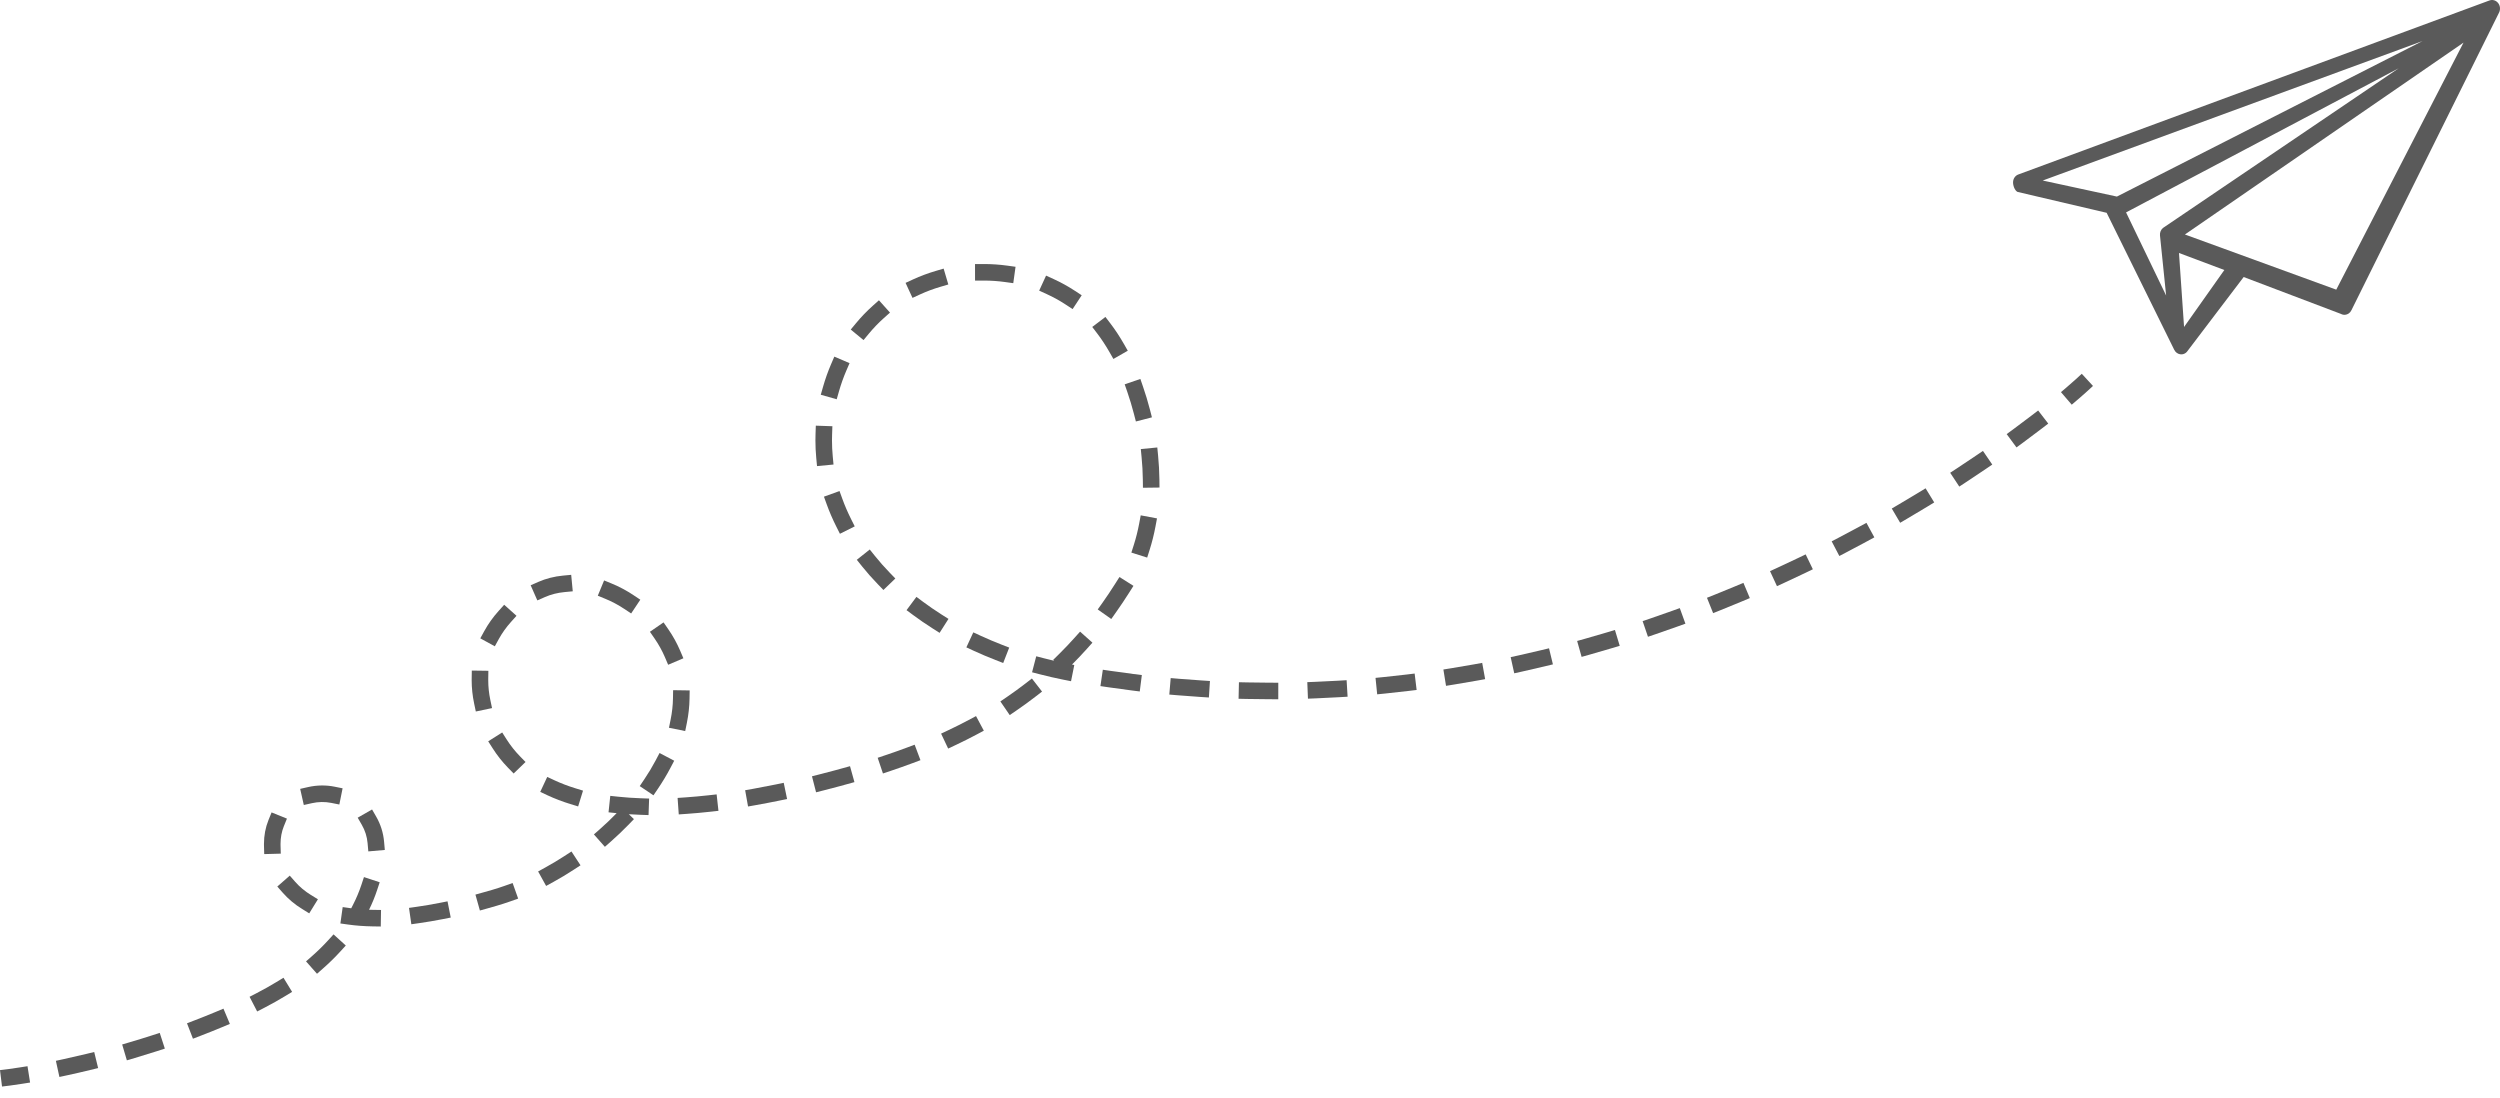 <svg width="205" height="90" viewBox="0 0 205 90" fill="none" xmlns="http://www.w3.org/2000/svg">
<path d="M204.995 0.612C204.994 0.608 204.994 0.605 204.993 0.601C204.989 0.573 204.984 0.545 204.977 0.517C204.976 0.513 204.975 0.509 204.974 0.504C204.966 0.475 204.956 0.446 204.944 0.418C204.942 0.412 204.939 0.407 204.937 0.402C204.926 0.377 204.914 0.354 204.9 0.33C204.898 0.326 204.895 0.321 204.893 0.317C204.892 0.315 204.891 0.313 204.89 0.311C204.874 0.287 204.858 0.265 204.84 0.243C204.838 0.241 204.837 0.238 204.835 0.236C204.833 0.233 204.83 0.231 204.828 0.228C204.787 0.181 204.742 0.14 204.692 0.107C204.688 0.104 204.683 0.101 204.678 0.098C204.654 0.082 204.628 0.068 204.602 0.056C204.599 0.054 204.596 0.053 204.593 0.052C204.568 0.041 204.544 0.033 204.518 0.025C204.513 0.024 204.509 0.022 204.504 0.021C204.477 0.014 204.45 0.008 204.422 0.005C204.417 0.004 204.411 0.004 204.406 0.003C204.379 0 204.351 -0.001 204.324 0C204.322 0 204.321 0 204.319 0C204.29 0.002 204.262 0.006 204.233 0.011C204.228 0.012 204.223 0.014 204.217 0.015C204.189 0.021 204.161 0.029 204.133 0.04C204.132 0.04 204.132 0.04 204.131 0.04L165.491 14.312C165.249 14.405 165.084 14.644 165.071 14.921C165.057 15.198 165.199 15.609 165.43 15.735L172.746 17.45C172.749 17.456 172.751 17.462 172.754 17.468L178.287 28.683C178.384 28.88 178.562 29.016 178.767 29.05C178.817 29.059 178.867 29.061 178.916 29.057C179.068 29.044 179.212 28.974 179.32 28.856L183.981 22.716L191.953 25.739C192.064 25.799 192.183 25.823 192.298 25.813C192.513 25.795 192.714 25.66 192.818 25.437L204.933 1.011C204.933 1.01 204.934 1.008 204.935 1.007C204.947 0.979 204.958 0.95 204.967 0.921C204.969 0.915 204.97 0.909 204.972 0.903C204.98 0.874 204.988 0.844 204.992 0.814C204.992 0.813 204.992 0.812 204.992 0.812C204.997 0.782 204.998 0.752 204.999 0.722C204.999 0.716 205 0.709 205 0.704C205 0.672 204.998 0.642 204.995 0.612ZM167.504 14.803L198.653 3.365L173.586 16.119L167.504 14.803ZM177.368 18.69C177.191 18.833 177.097 19.064 177.118 19.302L177.623 24.234L174.337 17.417L196.694 5.597L177.368 18.69ZM179.093 26.812L178.677 20.744L182.396 22.14L179.093 26.812ZM191.573 23.752L179.163 19.228L202.009 3.494L191.573 23.752Z" fill="#5A5A5A"/>
<path d="M1.584 87.534C1.004 87.626 0.677 87.667 0.674 87.667L0 87.75L0.166 89.096L0.84 89.013C0.854 89.011 1.19 88.97 1.796 88.874L2.467 88.768L2.255 87.429L1.584 87.534Z" fill="#5A5A5A"/>
<path d="M26.893 77.12C26.499 77.553 26.065 77.978 25.604 78.384L25.095 78.833L25.994 79.849L26.503 79.4C27.001 78.962 27.47 78.502 27.898 78.033L28.355 77.532L27.351 76.619L26.893 77.12Z" fill="#5A5A5A"/>
<path d="M30.848 66.964L30.509 66.376L29.331 67.051L29.67 67.639C29.937 68.102 30.096 68.607 30.142 69.139L30.202 69.815L31.555 69.696L31.495 69.02C31.431 68.291 31.213 67.599 30.848 66.964Z" fill="#5A5A5A"/>
<path d="M30.263 74.6C30.521 74.073 30.743 73.533 30.922 72.99L31.135 72.347L29.845 71.921L29.632 72.565C29.449 73.116 29.218 73.666 28.944 74.199L28.801 74.479C28.791 74.478 28.782 74.476 28.772 74.475L28.1 74.381L27.912 75.724L28.584 75.818C29.197 75.903 29.856 75.952 30.544 75.963L31.223 75.974L31.245 74.618L30.566 74.607C30.464 74.606 30.363 74.603 30.263 74.6Z" fill="#5A5A5A"/>
<path d="M36.031 74.041C35.407 74.164 34.794 74.268 34.211 74.351L33.538 74.447L33.73 75.789L34.403 75.693C35.009 75.607 35.646 75.499 36.294 75.371L36.96 75.24L36.697 73.91L36.031 74.041Z" fill="#5A5A5A"/>
<path d="M26.069 73.74L25.491 73.384C25.002 73.085 24.571 72.723 24.208 72.311L23.76 71.802L22.739 72.697L23.188 73.206C23.64 73.72 24.175 74.168 24.778 74.539L25.356 74.895L26.069 73.74Z" fill="#5A5A5A"/>
<path d="M22.666 80.528C22.158 80.837 21.621 81.139 21.067 81.425L20.464 81.737L21.088 82.941L21.692 82.629C22.273 82.328 22.839 82.011 23.373 81.686L23.953 81.333L23.245 80.175L22.666 80.528Z" fill="#5A5A5A"/>
<path d="M41.544 60.634L41.18 60.062L40.033 60.788L40.397 61.36C40.758 61.928 41.178 62.461 41.646 62.942L42.119 63.428L43.094 62.484L42.621 61.998C42.217 61.583 41.855 61.124 41.544 60.634Z" fill="#5A5A5A"/>
<path d="M50.718 65.332L50.042 65.261L49.9 66.61L50.565 66.68L50.533 66.712C50.115 67.143 49.669 67.568 49.209 67.974L48.7 68.423L49.6 69.439L50.109 68.99C50.595 68.561 51.066 68.112 51.509 67.656L51.982 67.169L51.565 66.766C51.873 66.786 52.185 66.802 52.501 66.813L53.18 66.837L53.228 65.482L52.549 65.458C51.919 65.436 51.303 65.394 50.718 65.332Z" fill="#5A5A5A"/>
<path d="M46.291 70.19C45.778 70.524 45.25 70.841 44.72 71.132L44.126 71.459L44.782 72.647L45.377 72.32C45.935 72.013 46.493 71.679 47.033 71.326L47.602 70.956L46.86 69.82L46.291 70.19Z" fill="#5A5A5A"/>
<path d="M45.489 63.994L44.873 63.707L44.299 64.936L44.914 65.223C45.488 65.49 46.108 65.727 46.758 65.928L47.407 66.128L47.808 64.832L47.159 64.632C46.569 64.45 46.007 64.235 45.489 63.994Z" fill="#5A5A5A"/>
<path d="M40.347 58.064L40.207 57.4C40.093 56.859 40.036 56.317 40.036 55.789C40.036 55.754 40.036 55.718 40.036 55.683L40.046 55.005L38.688 54.986L38.678 55.664C38.677 55.706 38.677 55.747 38.677 55.789C38.677 56.411 38.745 57.047 38.877 57.679L39.017 58.343L40.347 58.064Z" fill="#5A5A5A"/>
<path d="M53.766 62.349C53.494 62.865 53.182 63.386 52.837 63.897L52.458 64.46L53.584 65.217L53.964 64.654C54.336 64.103 54.674 63.539 54.969 62.98L55.285 62.379L54.082 61.748L53.766 62.349Z" fill="#5A5A5A"/>
<path d="M46.29 48.551L46.966 48.487L46.838 47.136L46.162 47.2C45.447 47.268 44.765 47.442 44.136 47.718L43.514 47.991L44.061 49.233L44.683 48.96C45.178 48.742 45.719 48.605 46.29 48.551Z" fill="#5A5A5A"/>
<path d="M41.394 72.634C41.05 72.756 40.702 72.869 40.36 72.969C40.117 73.04 39.877 73.108 39.64 73.174L38.985 73.357L39.351 74.663L40.006 74.48C40.248 74.413 40.494 74.342 40.742 74.269C41.108 74.163 41.48 74.042 41.849 73.912L42.489 73.685L42.035 72.407L41.394 72.634Z" fill="#5A5A5A"/>
<path d="M17.697 82.972C17.132 83.209 16.55 83.442 15.968 83.665L15.334 83.909L15.822 85.175L16.456 84.931C17.05 84.703 17.645 84.464 18.222 84.223L18.848 83.961L18.323 82.71L17.697 82.972Z" fill="#5A5A5A"/>
<path d="M51.188 49.928L51.754 50.304L52.506 49.175L51.94 48.799C51.375 48.423 50.778 48.105 50.165 47.853L49.537 47.595L49.019 48.849L49.647 49.107C50.177 49.326 50.696 49.602 51.188 49.928Z" fill="#5A5A5A"/>
<path d="M71.241 27.365C71.619 26.909 72.033 26.478 72.473 26.085L72.979 25.633L72.073 24.622L71.567 25.074C71.077 25.512 70.615 25.992 70.194 26.501L69.761 27.023L70.809 27.887L71.241 27.365Z" fill="#5A5A5A"/>
<path d="M75.442 24.143C75.978 23.896 76.54 23.686 77.111 23.519L77.762 23.327L77.378 22.026L76.726 22.218C76.093 22.404 75.469 22.638 74.873 22.911L74.256 23.195L74.824 24.427L75.442 24.143Z" fill="#5A5A5A"/>
<path d="M66.996 38.22L68.348 38.092L68.285 37.418C68.244 36.986 68.223 36.548 68.223 36.113C68.223 35.952 68.226 35.789 68.232 35.629L68.255 34.951L66.897 34.904L66.874 35.581C66.868 35.757 66.865 35.936 66.865 36.113C66.865 36.59 66.887 37.072 66.932 37.545L66.996 38.22Z" fill="#5A5A5A"/>
<path d="M68.796 32.089C68.962 31.507 69.164 30.939 69.395 30.401L69.664 29.778L68.415 29.243L68.147 29.866C67.892 30.457 67.671 31.08 67.49 31.717L67.303 32.369L68.61 32.74L68.796 32.089Z" fill="#5A5A5A"/>
<path d="M92.446 32.156C92.642 32.724 92.819 33.312 92.973 33.905L93.143 34.561L94.458 34.222L94.288 33.565C94.126 32.938 93.938 32.315 93.73 31.714L93.509 31.073L92.224 31.515L92.446 32.156Z" fill="#5A5A5A"/>
<path d="M87.386 24.974L87.954 25.346L88.7 24.212L88.132 23.84C87.582 23.48 86.998 23.157 86.395 22.882L85.778 22.6L85.212 23.833L85.83 24.115C86.37 24.362 86.893 24.65 87.386 24.974Z" fill="#5A5A5A"/>
<path d="M80.678 23.007C81.258 23.007 81.842 23.047 82.415 23.127L83.088 23.22L83.275 21.876L82.602 21.783C81.968 21.695 81.32 21.651 80.678 21.651L79.951 21.653L79.954 23.009L80.678 23.007Z" fill="#5A5A5A"/>
<path d="M12.452 84.905C11.869 85.093 11.269 85.279 10.669 85.455L10.018 85.647L10.403 86.948L11.055 86.756C11.665 86.576 12.276 86.387 12.87 86.195L13.517 85.986L13.098 84.696L12.452 84.905Z" fill="#5A5A5A"/>
<path d="M21.666 70.036L23.024 69.999L23.005 69.321C23.004 69.281 23.004 69.242 23.004 69.202C23.004 68.685 23.095 68.199 23.274 67.755L23.529 67.127L22.27 66.618L22.015 67.246C21.77 67.852 21.645 68.51 21.645 69.202C21.645 69.254 21.646 69.306 21.647 69.358L21.666 70.036Z" fill="#5A5A5A"/>
<path d="M54.522 53.887L54.788 54.511L56.038 53.979L55.772 53.355C55.51 52.743 55.182 52.15 54.797 51.593L54.41 51.036L53.293 51.806L53.679 52.364C54.013 52.847 54.296 53.359 54.522 53.887Z" fill="#5A5A5A"/>
<path d="M7.065 86.424C6.46 86.57 5.848 86.711 5.246 86.842L4.582 86.986L4.871 88.311L5.534 88.168C6.148 88.035 6.77 87.892 7.386 87.742L8.046 87.582L7.725 86.264L7.065 86.424Z" fill="#5A5A5A"/>
<path d="M25.575 65.861C26.103 65.742 26.644 65.734 27.16 65.837L27.826 65.97L28.093 64.641L27.427 64.507C26.724 64.366 25.989 64.377 25.276 64.537L24.614 64.687L24.912 66.01L25.575 65.861Z" fill="#5A5A5A"/>
<path d="M40.901 52.402C41.174 51.906 41.51 51.435 41.9 51.001L42.353 50.496L41.343 49.59L40.889 50.095C40.429 50.606 40.032 51.163 39.71 51.75L39.384 52.344L40.575 52.997L40.901 52.402Z" fill="#5A5A5A"/>
<path d="M55.184 57.272C55.175 57.839 55.11 58.424 54.99 59.012L54.855 59.677L56.187 59.946L56.322 59.281C56.458 58.612 56.532 57.943 56.542 57.292L56.553 56.615L55.195 56.594L55.184 57.272Z" fill="#5A5A5A"/>
<path d="M58.088 65.215C57.46 65.285 56.838 65.341 56.241 65.383L55.563 65.43L55.658 66.782L56.336 66.735C56.952 66.692 57.592 66.634 58.238 66.563L58.913 66.488L58.764 65.14L58.088 65.215Z" fill="#5A5A5A"/>
<path d="M126.36 53.319C125.755 53.465 125.142 53.606 124.538 53.74L123.875 53.886L124.168 55.211L124.831 55.064C125.444 54.929 126.066 54.785 126.679 54.637L127.339 54.478L127.02 53.16L126.36 53.319Z" fill="#5A5A5A"/>
<path d="M131.775 51.854C131.18 52.033 130.576 52.208 129.979 52.376L129.325 52.559L129.692 53.865L130.346 53.681C130.951 53.511 131.564 53.334 132.166 53.152L132.817 52.957L132.425 51.658L131.775 51.854Z" fill="#5A5A5A"/>
<path d="M120.871 54.477C120.261 54.587 119.642 54.693 119.029 54.791L118.358 54.899L118.574 56.238L119.245 56.13C119.866 56.03 120.495 55.923 121.114 55.811L121.782 55.69L121.54 54.355L120.871 54.477Z" fill="#5A5A5A"/>
<path d="M137.104 50.095C136.519 50.305 135.925 50.513 135.338 50.713L134.695 50.932L135.133 52.215L135.776 51.997C136.371 51.794 136.973 51.584 137.565 51.371L138.204 51.141L137.743 49.865L137.104 50.095Z" fill="#5A5A5A"/>
<path d="M102.272 55.958L101.593 55.943L101.563 57.299L102.242 57.314C102.869 57.328 103.507 57.336 104.138 57.337L104.818 57.338L104.82 55.982L104.141 55.981C103.519 55.979 102.89 55.971 102.272 55.958Z" fill="#5A5A5A"/>
<path d="M115.326 55.313C114.711 55.387 114.086 55.456 113.469 55.518L112.793 55.586L112.929 56.935L113.605 56.867C114.231 56.804 114.865 56.734 115.49 56.658L116.164 56.577L116.001 55.231L115.326 55.313Z" fill="#5A5A5A"/>
<path d="M109.744 55.817C109.123 55.854 108.495 55.885 107.877 55.909L107.198 55.936L107.252 57.291L107.931 57.264C108.558 57.239 109.195 57.208 109.825 57.17L110.503 57.13L110.422 55.776L109.744 55.817Z" fill="#5A5A5A"/>
<path d="M96.674 55.66L95.997 55.602L95.883 56.954L96.559 57.011C97.187 57.064 97.824 57.111 98.451 57.151L99.129 57.194L99.216 55.841L98.538 55.797C97.92 55.759 97.292 55.712 96.674 55.66Z" fill="#5A5A5A"/>
<path d="M162.039 37.355C161.527 37.704 161.004 38.054 160.483 38.395L159.915 38.767L160.661 39.9L161.229 39.528C161.756 39.183 162.286 38.828 162.805 38.476L163.366 38.094L162.601 36.974L162.039 37.355Z" fill="#5A5A5A"/>
<path d="M157.318 40.395C156.789 40.718 156.248 41.041 155.712 41.355L155.126 41.699L155.814 42.868L156.4 42.524C156.942 42.206 157.49 41.879 158.026 41.553L158.606 41.199L157.898 40.041L157.318 40.395Z" fill="#5A5A5A"/>
<path d="M142.333 48.057C141.758 48.298 141.176 48.537 140.602 48.766L139.971 49.018L140.477 50.277L141.107 50.025C141.689 49.793 142.279 49.551 142.86 49.306L143.486 49.043L142.96 47.793L142.333 48.057Z" fill="#5A5A5A"/>
<path d="M166.589 34.072C166.105 34.443 165.601 34.822 165.094 35.195L164.547 35.597L165.353 36.689L165.9 36.287C166.415 35.908 166.925 35.524 167.418 35.147L167.956 34.734L167.128 33.659L166.589 34.072Z" fill="#5A5A5A"/>
<path d="M147.453 45.753C146.895 46.021 146.325 46.289 145.759 46.549L145.142 46.833L145.711 48.065L146.328 47.781C146.901 47.517 147.477 47.246 148.042 46.975L148.654 46.68L148.064 45.459L147.453 45.753Z" fill="#5A5A5A"/>
<path d="M152.451 43.195C151.904 43.493 151.348 43.789 150.799 44.075L150.197 44.389L150.826 45.592L151.428 45.277C151.983 44.988 152.546 44.688 153.1 44.387L153.696 44.063L153.047 42.872L152.451 43.195Z" fill="#5A5A5A"/>
<path d="M73.418 47.437L72.946 46.949C72.52 46.509 72.115 46.051 71.744 45.587L71.319 45.058L70.258 45.905L70.683 46.435C71.081 46.931 71.513 47.421 71.968 47.891L72.44 48.379L73.418 47.437Z" fill="#5A5A5A"/>
<path d="M77.202 50.386C76.682 50.056 76.174 49.707 75.692 49.349L75.147 48.944L74.336 50.033L74.881 50.437C75.39 50.815 75.926 51.183 76.473 51.53L77.046 51.894L77.775 50.749L77.202 50.386Z" fill="#5A5A5A"/>
<path d="M82.755 53.102L82.122 52.856C81.549 52.633 80.979 52.392 80.428 52.138L79.811 51.853L79.242 53.084L79.858 53.369C80.434 53.635 81.031 53.887 81.63 54.12L82.263 54.366L82.755 53.102Z" fill="#5A5A5A"/>
<path d="M74.365 61.303C73.802 61.514 73.213 61.722 72.613 61.923L71.969 62.139L72.402 63.425L73.046 63.209C73.661 63.003 74.265 62.788 74.842 62.573L75.478 62.335L75.001 61.065L74.365 61.303Z" fill="#5A5A5A"/>
<path d="M79.435 59.038C78.903 59.322 78.347 59.601 77.783 59.867L77.169 60.157L77.749 61.383L78.363 61.093C78.947 60.818 79.523 60.529 80.075 60.235L80.674 59.916L80.034 58.719L79.435 59.038Z" fill="#5A5A5A"/>
<path d="M63.602 64.328C62.984 64.455 62.368 64.573 61.77 64.68L61.102 64.798L61.34 66.133L62.008 66.014C62.617 65.906 63.245 65.785 63.876 65.656L64.541 65.519L64.266 64.191L63.602 64.328Z" fill="#5A5A5A"/>
<path d="M69.046 63.008C68.856 63.061 68.665 63.113 68.474 63.165C68.06 63.276 67.645 63.385 67.24 63.488L66.582 63.656L66.918 64.969L67.576 64.802C67.987 64.697 68.409 64.587 68.829 64.474C69.023 64.421 69.216 64.368 69.409 64.315L70.064 64.134L69.701 62.827L69.046 63.008Z" fill="#5A5A5A"/>
<path d="M69.072 40.904L68.841 40.266L67.563 40.727L67.794 41.365C68.013 41.97 68.274 42.575 68.569 43.163L68.874 43.77L70.088 43.162L69.784 42.556C69.513 42.015 69.273 41.459 69.072 40.904Z" fill="#5A5A5A"/>
<path d="M91.516 50.204C91.879 49.692 92.237 49.156 92.581 48.613L92.944 48.04L91.795 47.316L91.432 47.889C91.102 48.412 90.756 48.928 90.407 49.421L90.014 49.974L91.124 50.758L91.516 50.204Z" fill="#5A5A5A"/>
<path d="M91.104 55.017L90.432 54.918L90.235 56.26L90.907 56.359C91.529 56.45 92.162 56.536 92.787 56.615L93.46 56.7L93.631 55.354L92.957 55.27C92.341 55.192 91.717 55.107 91.104 55.017Z" fill="#5A5A5A"/>
<path d="M93.414 42.924C93.301 43.526 93.154 44.112 92.978 44.666L92.772 45.313L94.068 45.723L94.273 45.076C94.466 44.469 94.626 43.83 94.749 43.175L94.874 42.508L93.539 42.258L93.414 42.924Z" fill="#5A5A5A"/>
<path d="M84.079 56.053C83.599 56.424 83.098 56.788 82.59 57.135L82.03 57.517L82.797 58.637L83.357 58.254C83.887 57.892 84.41 57.512 84.911 57.124L85.448 56.709L84.616 55.637L84.079 56.053Z" fill="#5A5A5A"/>
<path d="M94.964 37.367L94.898 36.692L93.546 36.824L93.611 37.498C93.671 38.109 93.705 38.722 93.712 39.318L93.721 39.996L95.079 39.979L95.071 39.301C95.063 38.666 95.027 38.016 94.964 37.367Z" fill="#5A5A5A"/>
<path d="M88.114 52.299C87.704 52.755 87.278 53.203 86.846 53.631L86.363 54.108L86.436 54.183C86.165 54.12 85.895 54.053 85.628 53.984L84.971 53.814L84.629 55.127L85.287 55.297C85.901 55.456 86.531 55.601 87.159 55.727L87.825 55.86L88.092 54.53L87.904 54.493C88.321 54.077 88.731 53.644 89.126 53.204L89.579 52.698L88.566 51.794L88.114 52.299Z" fill="#5A5A5A"/>
<path d="M91.299 29.434L92.478 28.76L92.141 28.171C91.799 27.575 91.434 27.022 91.056 26.528L90.644 25.989L89.564 26.811L89.976 27.351C90.318 27.797 90.649 28.3 90.962 28.845L91.299 29.434Z" fill="#5A5A5A"/>
<path d="M170.206 31.108C170.203 31.111 169.966 31.328 169.515 31.714L168.999 32.155L169.883 33.185L170.399 32.744C170.871 32.341 171.115 32.116 171.125 32.106L171.625 31.648L170.705 30.649L170.206 31.108Z" fill="#5A5A5A"/>
</svg>
